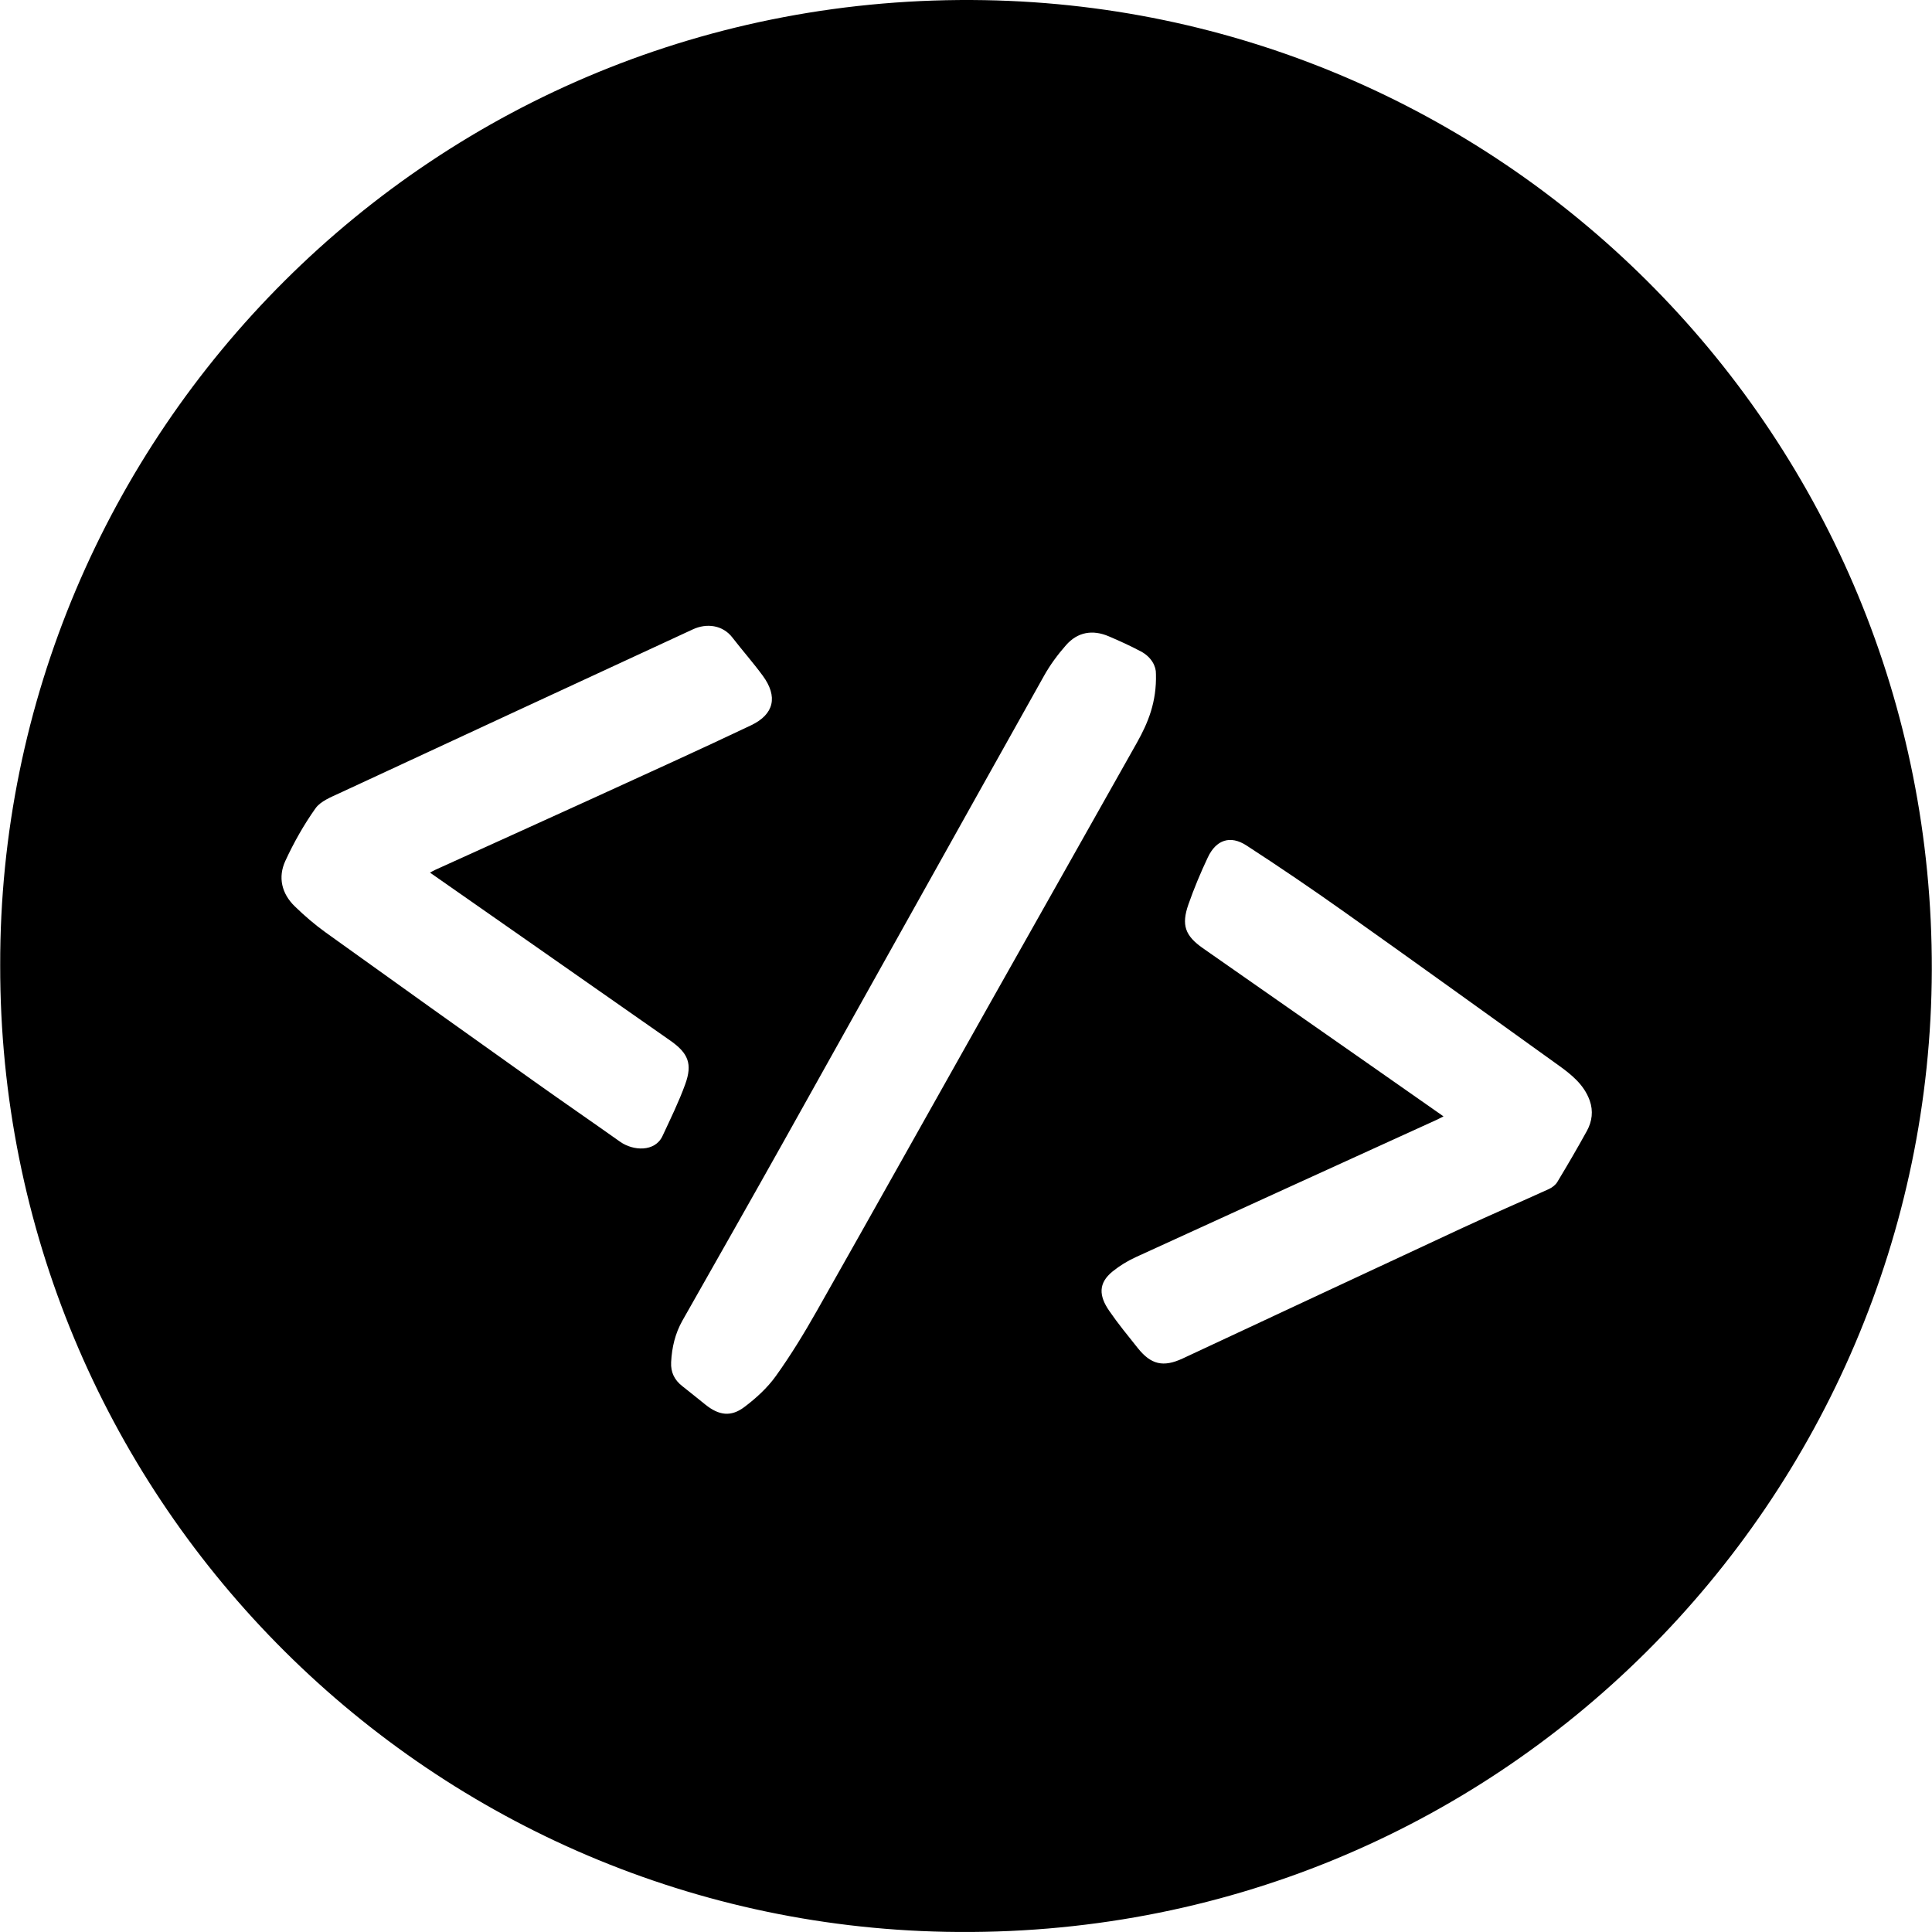 <?xml version="1.0" encoding="UTF-8"?>
<svg id="a" xmlns="http://www.w3.org/2000/svg" viewBox="0 0 2000 2000">
    <path d="M.2,999.25C-.94,451.9,446.97-9.88,1019.25,.16c541.45,9.5,982.05,452.52,980.55,1003.98-1.48,545.05-447.37,1006.5-1020.76,995.67C437.89,1989.6-.54,1547.01,.2,999.25Zm444.92-95.93c2.4-1.27,3.84-2.13,5.36-2.82,55.72-25.29,111.49-50.44,167.15-75.87,53.36-24.38,106.79-48.6,159.78-73.76,24.1-11.44,28.01-29.86,12.17-51.42-9.94-13.53-21.12-26.15-31.38-39.45-10.2-13.23-26.91-14.99-40.84-8.54-121.94,56.47-243.91,112.88-365.76,169.55-8.97,4.17-19.72,8.33-25.01,15.79-12.05,16.99-22.47,35.45-31.2,54.39-7.81,16.93-3.84,33.83,9.72,47,10.01,9.73,20.72,18.95,32.05,27.1,71.88,51.66,143.98,103.04,216.11,154.35,29.42,20.93,59.19,41.38,88.65,62.27,13.6,9.65,36.12,10.75,43.87-5.86,8.25-17.7,16.9-35.32,23.55-53.63,7.66-21.09,3.18-32.14-15.39-45.16-46.1-32.31-92.26-64.54-138.4-96.79-36.48-25.5-72.98-50.99-110.43-77.15Zm1049.19,252.35c-2.9,1.46-5.09,2.66-7.36,3.69-103.75,47.31-207.54,94.53-311.21,142.04-8.48,3.89-16.71,8.91-23.95,14.77-15.09,12.21-14.19,25.3-3.57,40.75,9.17,13.36,19.51,25.94,29.63,38.63,13.7,17.17,26.45,20.08,46.54,10.71,96.51-45.02,192.93-90.22,289.51-135.11,29.58-13.75,59.57-26.61,89.25-40.13,3.41-1.55,7.02-4.2,8.91-7.32,10.53-17.45,20.82-35.05,30.64-52.9,5.45-9.9,6.84-20.74,2.92-31.63-5.91-16.44-18.92-26.8-32.43-36.5-73.98-53.12-147.87-106.37-222.16-159.07-33.09-23.48-66.68-46.29-100.7-68.38-16.71-10.85-31.38-5.91-39.97,12.29-7.5,15.87-14.31,32.15-20.11,48.71-7.49,21.41-3.43,32.47,15,45.37,58.07,40.64,116.23,81.18,174.34,121.77,24.78,17.31,49.53,34.67,74.73,52.32Zm-297.7-458.13c.29-7.6-4.58-17.34-15.44-23.12-10.84-5.77-22.06-10.88-33.35-15.7-16.75-7.16-32.26-4.55-44.32,9.2-8.44,9.62-16.25,20.12-22.5,31.27-89.89,160.36-179.38,320.95-269.15,481.37-34.84,62.25-70.12,124.26-105.3,186.33-7.63,13.45-11.02,27.91-11.8,43.21-.53,10.41,3.4,18.44,11.49,24.77,8.16,6.38,16.17,12.97,24.28,19.43,13.66,10.87,26.08,12.73,39.93,2.33,12.15-9.13,23.91-19.87,32.71-32.15,15.46-21.57,29.36-44.37,42.45-67.49,60.13-106.19,119.71-212.69,179.58-319.03,50.53-89.74,101.27-179.35,151.73-269.12,11.58-20.61,20.52-42.19,19.7-71.29Z"/>
</svg>